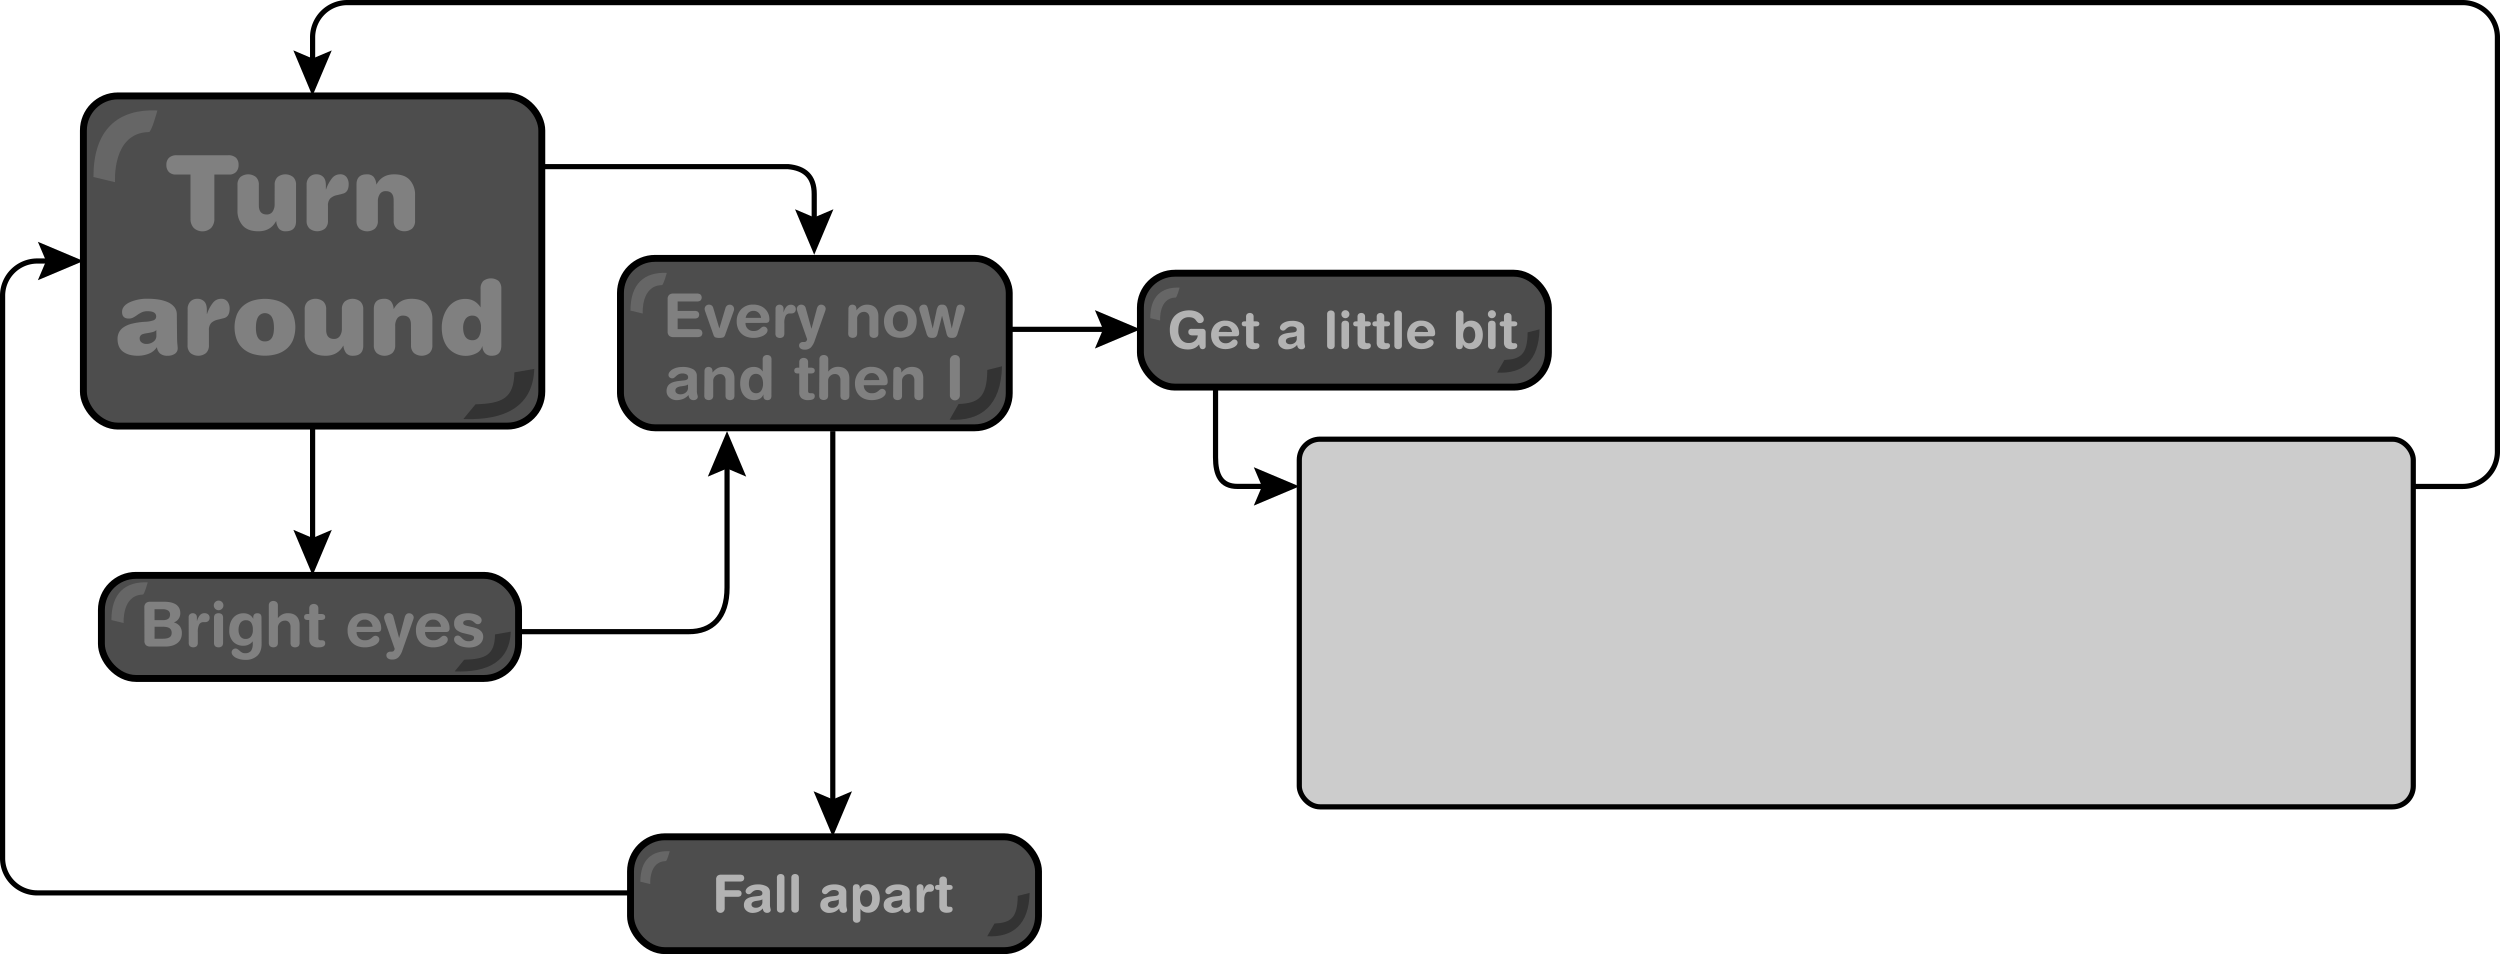 <svg xmlns="http://www.w3.org/2000/svg" width="1446.17" height="551.93" viewBox="0 0 1446.17 551.93">
  <defs>
    <style>
      .cls-1 {
        fill: none;
      }

      .cls-1, .cls-2, .cls-7 {
        stroke: #000;
        stroke-miterlimit: 10;
      }

      .cls-1, .cls-7 {
        stroke-width: 3px;
      }

      .cls-2 {
        fill: #4d4d4d;
        stroke-width: 4px;
      }

      .cls-3 {
        fill: #666;
      }

      .cls-4 {
        fill: #333;
      }

      .cls-5 {
        fill: gray;
      }

      .cls-6 {
        fill: #b3b3b3;
      }

      .cls-7 {
        fill: #ccc;
      }
    </style>
  </defs>
  <title>flowchart7</title>
  <g id="arrows">
    <g>
      <path class="cls-1" d="M344.41,173H486.89c9.44.88,15.14,5.52,15.11,15.91v17.18" transform="translate(-31 -76.61)"/>
      <polygon points="459.89 121.05 471 125.77 482.11 121.05 471 147.39 459.89 121.05"/>
    </g>
    <g>
      <line class="cls-1" x1="583.82" y1="190.51" x2="641.78" y2="190.51"/>
      <polygon points="633.36 201.62 638.08 190.51 633.36 179.4 659.69 190.51 633.36 201.62"/>
    </g>
    <g>
      <path class="cls-1" d="M734.15,300.54v40.61c0,10.05,3,16.83,12.68,16.83h17.87" transform="translate(-31 -76.61)"/>
      <polygon points="725.27 292.48 729.99 281.37 725.27 270.26 751.6 281.37 725.27 292.48"/>
    </g>
    <g id="flipper2turn">
      <g>
        <path class="cls-1" d="M1427,358h28.67a20.06,20.06,0,0,0,20-20V98.11a20.06,20.06,0,0,0-20-20H231.83a20.1,20.1,0,0,0-20,20l0,16.07" transform="translate(-31 -76.61)"/>
        <polygon points="169.68 29.12 180.78 33.86 191.9 29.16 180.74 55.48 169.68 29.12"/>
      </g>
    </g>
    <g>
      <line class="cls-1" x1="180.83" y1="246.49" x2="180.83" y2="314.92"/>
      <polygon points="169.72 306.5 180.83 311.22 191.94 306.5 180.83 332.83 169.72 306.5"/>
    </g>
    <g>
      <path class="cls-1" d="M331,442h98.58c13,0,22-7.86,22-25.53V343.91" transform="translate(-31 -76.61)"/>
      <polygon points="431.67 275.72 420.56 271 409.45 275.72 420.56 249.39 431.67 275.72"/>
    </g>
    <g>
      <line class="cls-1" x1="481.74" y1="249.39" x2="481.74" y2="466.14"/>
      <polygon points="470.63 457.72 481.74 462.44 492.85 457.72 481.74 484.05 470.63 457.72"/>
    </g>
    <g>
      <path class="cls-1" d="M395.74,593.12H52.5a20.06,20.06,0,0,1-20-20V247.6a20.06,20.06,0,0,1,20-20h8.83" transform="translate(-31 -76.61)"/>
      <polygon points="21.91 162.09 26.63 150.98 21.91 139.87 48.24 150.98 21.91 162.09"/>
    </g>
  </g>
  <g id="screens">
    <g id="brighteyes">
      <rect class="cls-2" x="58.66" y="332.83" width="241.31" height="59.63" rx="20" ry="20"/>
      <path class="cls-3" d="M116.45,413.48c-13-.54-21,6.24-21,21.82l7.09,1.7s-1.13-16.15,11.05-16.44C114.46,420.85,116.45,413.48,116.45,413.48Z" transform="translate(-31 -76.61)"/>
      <path class="cls-4" d="M326.47,442l-9.12,1.59c-.16,12-5.55,14.27-17.84,14.66L294,465C313.48,465.81,325.92,458.92,326.47,442Z" transform="translate(-31 -76.61)"/>
      <g>
        <path class="cls-5" d="M114.5,428.15a3.44,3.44,0,0,1,.88-2.66,3.73,3.73,0,0,1,2.57-.79h7.85a21,21,0,0,1,3.46.27,9.85,9.85,0,0,1,3,1,5.65,5.65,0,0,1,2.2,2.05,6.32,6.32,0,0,1,.83,3.38,5.52,5.52,0,0,1-.94,3.13,5.75,5.75,0,0,1-2.7,2.12v.07a6.06,6.06,0,0,1,3.35,2.11,6.55,6.55,0,0,1,1.19,4.12,7.53,7.53,0,0,1-.74,3.44,6.44,6.44,0,0,1-2.07,2.39,9.39,9.39,0,0,1-3,1.39,14.43,14.43,0,0,1-3.69.45H118a3.73,3.73,0,0,1-2.57-.79,3.44,3.44,0,0,1-.88-2.66Zm5.9,7.2h4.86q4.1,0,4.1-3.17a2.63,2.63,0,0,0-1.19-2.45,5.91,5.91,0,0,0-3.1-.72h-4.68Zm0,10.73h5a10.82,10.82,0,0,0,1.82-.14,5.3,5.3,0,0,0,1.55-.5,2.75,2.75,0,0,0,1.12-1,3.37,3.37,0,0,0,.41-1.76,3.42,3.42,0,0,0-.45-1.84,2.82,2.82,0,0,0-1.22-1.08,6,6,0,0,0-1.75-.49,17.22,17.22,0,0,0-2.2-.13h-4.25Z" transform="translate(-31 -76.61)"/>
        <path class="cls-5" d="M140.13,433.77a2.39,2.39,0,0,1,.67-1.8,2.58,2.58,0,0,1,3.42,0,2.4,2.4,0,0,1,.67,1.8v2H145a8.69,8.69,0,0,1,1.57-3.2,3.41,3.41,0,0,1,2.79-1.26,3,3,0,0,1,2.07.72,2.35,2.35,0,0,1,.81,1.84,2.49,2.49,0,0,1-.74,2,2.76,2.76,0,0,1-1.85.63h-.94a2.69,2.69,0,0,0-2.47,1.33,9.15,9.15,0,0,0-.81,4.5v6.12a2.9,2.9,0,0,1-.59,1.91,3.23,3.23,0,0,1-4.07,0,2.9,2.9,0,0,1-.59-1.91Z" transform="translate(-31 -76.61)"/>
        <path class="cls-5" d="M155.47,424.88a2.78,2.78,0,1,1-.79,1.94A2.64,2.64,0,0,1,155.47,424.88Zm-.68,9.07a2.9,2.9,0,0,1,.59-1.91,3.23,3.23,0,0,1,4.07,0,2.9,2.9,0,0,1,.59,1.91v14.51a2.9,2.9,0,0,1-.59,1.91,3.23,3.23,0,0,1-4.07,0,2.9,2.9,0,0,1-.59-1.91Z" transform="translate(-31 -76.61)"/>
        <path class="cls-5" d="M182.33,449.07q0,4.57-2.54,6.91a9.67,9.67,0,0,1-6.82,2.34A13.15,13.15,0,0,1,170,458a10.69,10.69,0,0,1-2.54-.9,5.58,5.58,0,0,1-1.78-1.39A2.7,2.7,0,0,1,165,454a2.15,2.15,0,0,1,.65-1.58,2.07,2.07,0,0,1,1.51-.65,2.25,2.25,0,0,1,1.17.29,7.85,7.85,0,0,1,1.17.9,8.2,8.2,0,0,0,1.51,1.13,3.54,3.54,0,0,0,1.73.38,4.13,4.13,0,0,0,3.46-1.33,7.28,7.28,0,0,0,1-4.43v-1.08h-.07a5.73,5.73,0,0,1-2.14,1.78,6.29,6.29,0,0,1-2.93.74,8,8,0,0,1-6.25-2.39,9.13,9.13,0,0,1-2.18-6.39q0-4.86,2.45-7.56a7.19,7.19,0,0,1,2.61-1.84,8.32,8.32,0,0,1,3.19-.61,6.69,6.69,0,0,1,3.37.83,5.25,5.25,0,0,1,2.18,2.3h.07v-.65q0-2.48,2.38-2.48t2.38,2.48ZM170,444.71a3.55,3.55,0,0,0,3.13,1.51,3.77,3.77,0,0,0,3-1.31,6,6,0,0,0,1.13-4,7,7,0,0,0-1-4.16,3.38,3.38,0,0,0-2.88-1.35A3.79,3.79,0,0,0,170,437a7.45,7.45,0,0,0-1,4.19A6.11,6.11,0,0,0,170,444.71Z" transform="translate(-31 -76.61)"/>
        <path class="cls-5" d="M186.5,426.86a2.59,2.59,0,0,1,.7-1.94,3.05,3.05,0,0,1,3.85,0,2.59,2.59,0,0,1,.7,1.94v7.24h.07a7,7,0,0,1,5.87-2.77,8.63,8.63,0,0,1,2.43.34,5.75,5.75,0,0,1,2.12,1.15,5.56,5.56,0,0,1,1.51,2.16,8.53,8.53,0,0,1,.56,3.26v10.22a2.9,2.9,0,0,1-.59,1.91,3.23,3.23,0,0,1-4.07,0,2.9,2.9,0,0,1-.59-1.91v-9.18a4,4,0,0,0-.83-2.65,3.06,3.06,0,0,0-2.48-1,4,4,0,0,0-2.75,1.13,3.87,3.87,0,0,0-1.24,3v8.68a2.9,2.9,0,0,1-.59,1.91,3.23,3.23,0,0,1-4.07,0,2.9,2.9,0,0,1-.59-1.91Z" transform="translate(-31 -76.61)"/>
        <path class="cls-5" d="M209.87,435.25H209q-2.09,0-2.09-1.73t2.09-1.73h.9v-3.2a2.59,2.59,0,0,1,.7-1.94,3.05,3.05,0,0,1,3.85,0,2.59,2.59,0,0,1,.7,1.94v3.2h1.58q2.38,0,2.38,1.73t-2.38,1.73h-1.58v10.51q0,1.22,1.37,1.22h.76q1.84,0,1.84,1.76,0,2.34-3.82,2.34a6,6,0,0,1-4.1-1.17,4.49,4.49,0,0,1-1.3-3.51Z" transform="translate(-31 -76.61)"/>
        <path class="cls-5" d="M237.3,442.19a4.52,4.52,0,0,0,4.86,4.79,5.47,5.47,0,0,0,2.36-.41,7.9,7.9,0,0,0,1.71-1.17,5.72,5.72,0,0,1,1-.76,2.19,2.19,0,0,1,2.57.4,2,2,0,0,1,.63,1.4,2.91,2.91,0,0,1-.79,2,6.3,6.3,0,0,1-2.07,1.48,12.06,12.06,0,0,1-2.7.88,13.59,13.59,0,0,1-2.68.29,11.83,11.83,0,0,1-4.57-.81,8.61,8.61,0,0,1-3.17-2.18,8.8,8.8,0,0,1-1.8-3.06,10.75,10.75,0,0,1-.58-3.49,10.31,10.31,0,0,1,2.66-7.43,9.58,9.58,0,0,1,7.27-2.79,10.78,10.78,0,0,1,4,.7,8.75,8.75,0,0,1,3,1.94,8.45,8.45,0,0,1,1.87,2.77,8.3,8.3,0,0,1,.63,3.19,2.5,2.5,0,0,1-.49,1.8,2.65,2.65,0,0,1-1.82.47Zm9.22-3a4.75,4.75,0,0,0-1.46-3,4.18,4.18,0,0,0-3-1.17,4.51,4.51,0,0,0-3.13,1.1,5.6,5.6,0,0,0-1.66,3.08Z" transform="translate(-31 -76.61)"/>
        <path class="cls-5" d="M261.85,445.58h.07l3.2-11.92A3.81,3.81,0,0,1,266,432a2.16,2.16,0,0,1,1.62-.63,2.78,2.78,0,0,1,1.26.27,2.51,2.51,0,0,1,.85.65,2.72,2.72,0,0,1,.45.77,2.06,2.06,0,0,1,.14.68,5.28,5.28,0,0,1-.4,1.66l-6.08,17.24a11,11,0,0,1-2.32,4.18,5,5,0,0,1-3.69,1.3,3.84,3.84,0,0,1-2.48-.68,2.15,2.15,0,0,1-.83-1.73,1.93,1.93,0,0,1,.67-1.57,2.62,2.62,0,0,1,1.75-.56h.54a2.07,2.07,0,0,0,1.13-.29,2.18,2.18,0,0,0,.7-1.37l-5.47-15.59-.11-.29q-.29-.9-.41-1.33a2.93,2.93,0,0,1-.13-.83A2.38,2.38,0,0,1,254,432a2.52,2.52,0,0,1,1.8-.72,2.85,2.85,0,0,1,1.75.52,2.59,2.59,0,0,1,1,1.46Z" transform="translate(-31 -76.61)"/>
        <path class="cls-5" d="M276.9,442.19a4.52,4.52,0,0,0,4.86,4.79,5.47,5.47,0,0,0,2.36-.41,7.9,7.9,0,0,0,1.71-1.17,5.72,5.72,0,0,1,1-.76,2.19,2.19,0,0,1,2.57.4,2,2,0,0,1,.63,1.4,2.91,2.91,0,0,1-.79,2,6.3,6.3,0,0,1-2.07,1.48,12.06,12.06,0,0,1-2.7.88,13.59,13.59,0,0,1-2.68.29,11.83,11.83,0,0,1-4.57-.81A8.61,8.61,0,0,1,274,448.1a8.8,8.8,0,0,1-1.8-3.06,10.75,10.75,0,0,1-.58-3.49,10.31,10.31,0,0,1,2.66-7.43,9.58,9.58,0,0,1,7.27-2.79,10.78,10.78,0,0,1,4,.7,8.75,8.75,0,0,1,3,1.94,8.45,8.45,0,0,1,1.87,2.77,8.3,8.3,0,0,1,.63,3.19,2.5,2.5,0,0,1-.49,1.8,2.65,2.65,0,0,1-1.82.47Zm9.22-3a4.75,4.75,0,0,0-1.46-3,4.18,4.18,0,0,0-3-1.17,4.51,4.51,0,0,0-3.13,1.1,5.6,5.6,0,0,0-1.66,3.08Z" transform="translate(-31 -76.61)"/>
        <path class="cls-5" d="M294.32,434.51a5.37,5.37,0,0,1,1.84-1.84,8.61,8.61,0,0,1,2.54-1,12.38,12.38,0,0,1,2.83-.32,15,15,0,0,1,3,.29,12,12,0,0,1,2.59.81,5.3,5.3,0,0,1,1.82,1.28,2.41,2.41,0,0,1,.67,1.62A2.37,2.37,0,0,1,309,437a2,2,0,0,1-1.6.67,2,2,0,0,1-1-.23,7.1,7.1,0,0,1-1-.77,6.73,6.73,0,0,0-1.48-1,4.4,4.4,0,0,0-1.94-.36,5.09,5.09,0,0,0-2.23.4,1.29,1.29,0,0,0-.79,1.22,1.24,1.24,0,0,0,.67,1.19,8.76,8.76,0,0,0,2.14.68l2.2.5a24.75,24.75,0,0,1,2.45.7,8.39,8.39,0,0,1,2,1,5.14,5.14,0,0,1,1.51,1.62,4.37,4.37,0,0,1,.58,2.27,5.39,5.39,0,0,1-.68,2.74,6,6,0,0,1-1.84,2,8.18,8.18,0,0,1-2.61,1.17,11.79,11.79,0,0,1-3,.38,15.08,15.08,0,0,1-3.35-.36,10.58,10.58,0,0,1-2.79-1,6.3,6.3,0,0,1-1.89-1.51,2.84,2.84,0,0,1-.68-1.82,2.32,2.32,0,0,1,.54-1.57,2,2,0,0,1,1.58-.63,2,2,0,0,1,1.12.31,7.88,7.88,0,0,1,1.15,1,8.28,8.28,0,0,0,1.76,1.44,4.63,4.63,0,0,0,2.34.5,4.06,4.06,0,0,0,2.21-.54,1.59,1.59,0,0,0,.85-1.37,1.3,1.3,0,0,0-.61-1.22,8.46,8.46,0,0,0-2.12-.72l-.29-.07-3.1-.76a9.56,9.56,0,0,1-4-1.87,4.61,4.61,0,0,1-1.4-3.67A5.09,5.09,0,0,1,294.32,434.51Z" transform="translate(-31 -76.61)"/>
      </g>
    </g>
    <g id="getalittlebit">
      <rect class="cls-2" x="659.69" y="158.05" width="236" height="65.88" rx="20" ry="20"/>
      <path class="cls-3" d="M713.37,243c-10.48-.44-16.94,5-17,17.64l5.73,1.37s-.92-13.06,8.93-13.29C711.77,249,713.37,243,713.37,243Z" transform="translate(-31 -76.61)"/>
      <path class="cls-4" d="M921.56,267.12l-6.88,1.73c-.12,13-4.19,15.54-13.46,16L897,292.15C911.75,293,921.14,285.51,921.56,267.12Z" transform="translate(-31 -76.61)"/>
      <g>
        <path class="cls-6" d="M728.44,276.94a1.59,1.59,0,0,1-.48,1.17,1.63,1.63,0,0,1-1.2.48,1.6,1.6,0,0,1-1.44-.63,5.72,5.72,0,0,1-.66-2.16A7.5,7.5,0,0,1,722,278a8.59,8.59,0,0,1-3.75.75,11.88,11.88,0,0,1-4.79-.88,8.52,8.52,0,0,1-3.29-2.44,10.3,10.3,0,0,1-1.86-3.58,15.4,15.4,0,0,1-.6-4.4,13.39,13.39,0,0,1,.81-4.82,9.71,9.71,0,0,1,2.29-3.55,9.86,9.86,0,0,1,3.56-2.19,13.39,13.39,0,0,1,4.59-.75,11.42,11.42,0,0,1,3.53.51,9,9,0,0,1,2.65,1.32,6.36,6.36,0,0,1,1.63,1.71,3.2,3.2,0,0,1,.56,1.65,1.93,1.93,0,0,1-.67,1.67,2.69,2.69,0,0,1-1.64.5,1.67,1.67,0,0,1-1.08-.32,5.53,5.53,0,0,1-.87-.94,9,9,0,0,0-.66-.84,3.7,3.7,0,0,0-.78-.63,4.18,4.18,0,0,0-1.21-.48,7.33,7.33,0,0,0-1.73-.18,5.57,5.57,0,0,0-4.4,1.89q-1.66,1.89-1.67,5.79a8.07,8.07,0,0,0,1.59,5.24,5.49,5.49,0,0,0,4.53,2,5.27,5.27,0,0,0,3.47-1.23,4.51,4.51,0,0,0,1.66-3.18h-3.21a2.75,2.75,0,0,1-1.57-.44,1.62,1.62,0,0,1-.65-1.45,1.68,1.68,0,0,1,1.92-1.89h6.06a2,2,0,0,1,1.53.51,2.21,2.21,0,0,1,.48,1.56Z" transform="translate(-31 -76.61)"/>
        <path class="cls-6" d="M736,271.17a3.77,3.77,0,0,0,4,4,4.56,4.56,0,0,0,2-.35,6.58,6.58,0,0,0,1.42-1,4.77,4.77,0,0,1,.81-.63,1.82,1.82,0,0,1,2.15.33,1.66,1.66,0,0,1,.52,1.17,2.43,2.43,0,0,1-.66,1.67,5.26,5.26,0,0,1-1.73,1.23,10,10,0,0,1-2.25.73,11.28,11.28,0,0,1-2.24.24,9.85,9.85,0,0,1-3.81-.68,7.17,7.17,0,0,1-2.64-1.81,7.33,7.33,0,0,1-1.5-2.55,9,9,0,0,1-.48-2.91,8.6,8.6,0,0,1,2.22-6.19,8,8,0,0,1,6.06-2.33,9,9,0,0,1,3.31.58,7.29,7.29,0,0,1,2.52,1.62,7,7,0,0,1,1.56,2.31,6.92,6.92,0,0,1,.52,2.65,2.09,2.09,0,0,1-.4,1.5,2.21,2.21,0,0,1-1.52.39Zm7.68-2.52a4,4,0,0,0-1.22-2.5,3.48,3.48,0,0,0-2.47-1,3.76,3.76,0,0,0-2.61.92,4.67,4.67,0,0,0-1.38,2.56Z" transform="translate(-31 -76.61)"/>
        <path class="cls-6" d="M751.81,265.38h-.75q-1.74,0-1.74-1.44t1.74-1.44h.75v-2.67a2.16,2.16,0,0,1,.58-1.62,2.55,2.55,0,0,1,3.21,0,2.16,2.16,0,0,1,.58,1.62v2.67h1.32q2,0,2,1.44t-2,1.44h-1.32v8.76q0,1,1.14,1H758q1.53,0,1.53,1.47,0,2-3.18,2a5,5,0,0,1-3.42-1,3.74,3.74,0,0,1-1.08-2.92Z" transform="translate(-31 -76.61)"/>
        <path class="cls-6" d="M785.5,274a6.88,6.88,0,0,0,.09,1.23q.09.48.21,1a2.71,2.71,0,0,1,.15.75,1.49,1.49,0,0,1-.59,1.2,2.13,2.13,0,0,1-1.4.48,2.39,2.39,0,0,1-1.92-.71,3,3,0,0,1-.66-1.85,7.5,7.5,0,0,1-2.7,2,8.66,8.66,0,0,1-3.3.6,5.23,5.23,0,0,1-3.47-1.25,4,4,0,0,1-1.48-3.23,4.89,4.89,0,0,1,.46-2.23,3.83,3.83,0,0,1,1.29-1.47,6.77,6.77,0,0,1,1.92-.87,14.78,14.78,0,0,1,2.45-.47l2.67-.3a3.4,3.4,0,0,0,1.41-.44,1.32,1.32,0,0,0,.48-1.19,1.46,1.46,0,0,0-.78-1.35,3.92,3.92,0,0,0-2-.45,4.12,4.12,0,0,0-1.95.39,6.79,6.79,0,0,0-1.44,1.08,5,5,0,0,1-.84.71,1.55,1.55,0,0,1-.84.23,1.87,1.87,0,0,1-1.33-.5,1.57,1.57,0,0,1-.52-1.19,2.48,2.48,0,0,1,.46-1.36,4.6,4.6,0,0,1,1.36-1.29,7.88,7.88,0,0,1,2.21-.95,11,11,0,0,1,2.93-.36,10.35,10.35,0,0,1,5.2,1.11,3.66,3.66,0,0,1,1.91,3.39Zm-4.38-3.15a2.09,2.09,0,0,1-.77.42,9.15,9.15,0,0,1-1.1.27h0l-1.59.24a4.94,4.94,0,0,0-2.13.71,1.68,1.68,0,0,0-.69,1.46,1.58,1.58,0,0,0,.66,1.27,2.76,2.76,0,0,0,1.77.52,4.07,4.07,0,0,0,2.81-.94,2.9,2.9,0,0,0,1.06-2.23Z" transform="translate(-31 -76.61)"/>
        <path class="cls-6" d="M798.7,258.4a2.16,2.16,0,0,1,.58-1.62,2.54,2.54,0,0,1,3.21,0,2.16,2.16,0,0,1,.58,1.62v18a2.16,2.16,0,0,1-.58,1.62,2.54,2.54,0,0,1-3.21,0,2.16,2.16,0,0,1-.58-1.62Z" transform="translate(-31 -76.61)"/>
        <path class="cls-6" d="M807.61,256.74a2.32,2.32,0,1,1-.66,1.62A2.2,2.2,0,0,1,807.61,256.74ZM807,264.3a2.42,2.42,0,0,1,.5-1.59,2.69,2.69,0,0,1,3.39,0,2.42,2.42,0,0,1,.49,1.59V276.4a2.42,2.42,0,0,1-.49,1.59,2.69,2.69,0,0,1-3.39,0,2.42,2.42,0,0,1-.5-1.59Z" transform="translate(-31 -76.61)"/>
        <path class="cls-6" d="M816.28,265.38h-.75q-1.74,0-1.74-1.44t1.74-1.44h.75v-2.67a2.16,2.16,0,0,1,.58-1.62,2.55,2.55,0,0,1,3.21,0,2.16,2.16,0,0,1,.58,1.62v2.67H822q2,0,2,1.44t-2,1.44h-1.32v8.76q0,1,1.14,1h.63q1.53,0,1.53,1.47,0,2-3.18,2a5,5,0,0,1-3.42-1,3.74,3.74,0,0,1-1.08-2.92Z" transform="translate(-31 -76.61)"/>
        <path class="cls-6" d="M827.38,265.38h-.75q-1.74,0-1.74-1.44t1.74-1.44h.75v-2.67a2.16,2.16,0,0,1,.58-1.62,2.55,2.55,0,0,1,3.21,0,2.16,2.16,0,0,1,.58,1.62v2.67h1.32q2,0,2,1.44t-2,1.44h-1.32v8.76q0,1,1.14,1h.63q1.53,0,1.53,1.47,0,2-3.18,2a5,5,0,0,1-3.42-1,3.74,3.74,0,0,1-1.08-2.92Z" transform="translate(-31 -76.61)"/>
        <path class="cls-6" d="M837.58,258.4a2.16,2.16,0,0,1,.58-1.62,2.54,2.54,0,0,1,3.21,0,2.16,2.16,0,0,1,.58,1.62v18a2.16,2.16,0,0,1-.58,1.62,2.54,2.54,0,0,1-3.21,0,2.16,2.16,0,0,1-.58-1.62Z" transform="translate(-31 -76.61)"/>
        <path class="cls-6" d="M849.4,271.17a3.77,3.77,0,0,0,4,4,4.56,4.56,0,0,0,2-.35,6.58,6.58,0,0,0,1.42-1,4.77,4.77,0,0,1,.81-.63,1.82,1.82,0,0,1,2.15.33,1.66,1.66,0,0,1,.52,1.17,2.43,2.43,0,0,1-.66,1.67,5.26,5.26,0,0,1-1.73,1.23,10,10,0,0,1-2.25.73,11.28,11.28,0,0,1-2.24.24,9.85,9.85,0,0,1-3.81-.68,7.17,7.17,0,0,1-2.64-1.81,7.33,7.33,0,0,1-1.5-2.55,9,9,0,0,1-.48-2.91,8.6,8.6,0,0,1,2.22-6.19,8,8,0,0,1,6.06-2.33,9,9,0,0,1,3.31.58,7.29,7.29,0,0,1,2.52,1.62,7,7,0,0,1,1.56,2.31,6.92,6.92,0,0,1,.52,2.65,2.09,2.09,0,0,1-.4,1.5,2.21,2.21,0,0,1-1.52.39Zm7.68-2.52a4,4,0,0,0-1.22-2.5,3.48,3.48,0,0,0-2.47-1,3.76,3.76,0,0,0-2.61.92,4.67,4.67,0,0,0-1.38,2.56Z" transform="translate(-31 -76.61)"/>
        <path class="cls-6" d="M873.22,258.4a2.16,2.16,0,0,1,.58-1.62,2.54,2.54,0,0,1,3.21,0,2.16,2.16,0,0,1,.58,1.62v5.94h.06a4.38,4.38,0,0,1,1.77-1.65,5.5,5.5,0,0,1,2.55-.57,6.34,6.34,0,0,1,3,.66,6,6,0,0,1,2.11,1.8,8.15,8.15,0,0,1,1.26,2.6,11,11,0,0,1,.42,3.07,11.23,11.23,0,0,1-.54,3.65,7.38,7.38,0,0,1-1.5,2.63,6.13,6.13,0,0,1-2.19,1.56,6.83,6.83,0,0,1-2.64.51,5.61,5.61,0,0,1-2.86-.71,4,4,0,0,1-1.76-2.06h-.06v.69q0,2.07-2,2.07t-2-2.07Zm11,10.32a5.49,5.49,0,0,0-.56-1.56,3.19,3.19,0,0,0-1.08-1.17,3,3,0,0,0-1.68-.45,3,3,0,0,0-2.75,1.54,5.31,5.31,0,0,0-.58,1.56,8.49,8.49,0,0,0-.18,1.76,6.29,6.29,0,0,0,.85,3.42,2.92,2.92,0,0,0,2.66,1.35,3,3,0,0,0,2.58-1.38,6,6,0,0,0,.9-3.39A8.75,8.75,0,0,0,884.19,268.71Z" transform="translate(-31 -76.61)"/>
        <path class="cls-6" d="M892.36,256.74a2.32,2.32,0,1,1-.66,1.62A2.2,2.2,0,0,1,892.36,256.74Zm-.57,7.56a2.42,2.42,0,0,1,.5-1.59,2.69,2.69,0,0,1,3.39,0,2.42,2.42,0,0,1,.49,1.59V276.4a2.42,2.42,0,0,1-.49,1.59,2.69,2.69,0,0,1-3.39,0,2.42,2.42,0,0,1-.5-1.59Z" transform="translate(-31 -76.61)"/>
        <path class="cls-6" d="M901,265.38h-.75q-1.74,0-1.74-1.44t1.74-1.44H901v-2.67a2.16,2.16,0,0,1,.58-1.62,2.55,2.55,0,0,1,3.21,0,2.16,2.16,0,0,1,.58,1.62v2.67h1.32q2,0,2,1.44t-2,1.44h-1.32v8.76q0,1,1.14,1h.63q1.53,0,1.53,1.47,0,2-3.18,2a5,5,0,0,1-3.42-1,3.74,3.74,0,0,1-1.08-2.92Z" transform="translate(-31 -76.61)"/>
      </g>
    </g>
    <g id="fallapart">
      <rect class="cls-2" x="364.74" y="484.05" width="236" height="65.88" rx="20" ry="20"/>
      <path class="cls-3" d="M418.42,569c-10.48-.44-16.94,5-17,17.64l5.73,1.37s-.92-13.06,8.93-13.29C416.82,575,418.42,569,418.42,569Z" transform="translate(-31 -76.61)"/>
      <path class="cls-4" d="M626.61,593.12l-6.88,1.73c-.12,13-4.19,15.54-13.46,16l-4.19,7.34C616.8,619,626.19,611.51,626.61,593.12Z" transform="translate(-31 -76.61)"/>
      <g>
        <path class="cls-6" d="M445.26,585.47a2.86,2.86,0,0,1,.73-2.22,3.11,3.11,0,0,1,2.15-.66H459a3.3,3.3,0,0,1,1.85.43,2.16,2.16,0,0,1,0,3.08,3.21,3.21,0,0,1-1.85.45h-8.79v5h7.44a3.05,3.05,0,0,1,1.7.41,2.08,2.08,0,0,1,0,3,3,3,0,0,1-1.7.42h-7.44v6.75a2.44,2.44,0,0,1-.66,1.78,2.47,2.47,0,0,1-4.26-1.78Z" transform="translate(-31 -76.61)"/>
        <path class="cls-6" d="M476.4,600a6.87,6.87,0,0,0,.09,1.23q.09.48.21,1a2.71,2.71,0,0,1,.15.75,1.49,1.49,0,0,1-.59,1.2,2.13,2.13,0,0,1-1.4.48,2.39,2.39,0,0,1-1.92-.71,3,3,0,0,1-.66-1.85,7.49,7.49,0,0,1-2.7,2,8.65,8.65,0,0,1-3.3.6,5.23,5.23,0,0,1-3.47-1.25,4,4,0,0,1-1.48-3.23,4.89,4.89,0,0,1,.46-2.23,3.83,3.83,0,0,1,1.29-1.47,6.78,6.78,0,0,1,1.92-.87,14.73,14.73,0,0,1,2.45-.47l2.67-.3a3.39,3.39,0,0,0,1.41-.43,1.32,1.32,0,0,0,.48-1.19,1.46,1.46,0,0,0-.78-1.35,3.92,3.92,0,0,0-2-.45,4.13,4.13,0,0,0-1.95.39,6.8,6.8,0,0,0-1.44,1.08,5,5,0,0,1-.84.71,1.55,1.55,0,0,1-.84.23,1.87,1.87,0,0,1-1.33-.5,1.57,1.57,0,0,1-.52-1.19,2.48,2.48,0,0,1,.46-1.36,4.6,4.6,0,0,1,1.36-1.29,7.86,7.86,0,0,1,2.21-.95,11,11,0,0,1,2.93-.36,10.35,10.35,0,0,1,5.2,1.11,3.66,3.66,0,0,1,1.91,3.39ZM472,596.81a2.08,2.08,0,0,1-.77.42,9.14,9.14,0,0,1-1.1.27h0l-1.59.24a5,5,0,0,0-2.13.71,1.68,1.68,0,0,0-.69,1.46,1.58,1.58,0,0,0,.66,1.28,2.76,2.76,0,0,0,1.77.52,4.07,4.07,0,0,0,2.81-.94,2.9,2.9,0,0,0,1.06-2.24Z" transform="translate(-31 -76.61)"/>
        <path class="cls-6" d="M480.42,584.39a2.16,2.16,0,0,1,.58-1.62,2.54,2.54,0,0,1,3.21,0,2.16,2.16,0,0,1,.58,1.62v18a2.16,2.16,0,0,1-.58,1.62,2.54,2.54,0,0,1-3.21,0,2.16,2.16,0,0,1-.58-1.62Z" transform="translate(-31 -76.61)"/>
        <path class="cls-6" d="M488.76,584.39a2.16,2.16,0,0,1,.58-1.62,2.54,2.54,0,0,1,3.21,0,2.16,2.16,0,0,1,.58,1.62v18a2.16,2.16,0,0,1-.58,1.62,2.54,2.54,0,0,1-3.21,0,2.16,2.16,0,0,1-.58-1.62Z" transform="translate(-31 -76.61)"/>
        <path class="cls-6" d="M520.59,600a6.87,6.87,0,0,0,.09,1.23q.09.48.21,1a2.71,2.71,0,0,1,.15.75,1.49,1.49,0,0,1-.59,1.2,2.13,2.13,0,0,1-1.4.48,2.39,2.39,0,0,1-1.92-.71,3,3,0,0,1-.66-1.85,7.49,7.49,0,0,1-2.7,2,8.65,8.65,0,0,1-3.3.6,5.23,5.23,0,0,1-3.47-1.25,4,4,0,0,1-1.48-3.23,4.89,4.89,0,0,1,.46-2.23,3.83,3.83,0,0,1,1.29-1.47,6.78,6.78,0,0,1,1.92-.87,14.73,14.73,0,0,1,2.45-.47l2.67-.3a3.39,3.39,0,0,0,1.41-.43,1.32,1.32,0,0,0,.48-1.19,1.46,1.46,0,0,0-.78-1.35,3.92,3.92,0,0,0-2-.45,4.13,4.13,0,0,0-1.95.39,6.8,6.8,0,0,0-1.44,1.08,5,5,0,0,1-.84.71,1.55,1.55,0,0,1-.84.23,1.87,1.87,0,0,1-1.33-.5,1.57,1.57,0,0,1-.52-1.19,2.48,2.48,0,0,1,.46-1.36,4.6,4.6,0,0,1,1.36-1.29,7.86,7.86,0,0,1,2.21-.95,11,11,0,0,1,2.93-.36,10.35,10.35,0,0,1,5.2,1.11,3.66,3.66,0,0,1,1.91,3.39Zm-4.38-3.15a2.08,2.08,0,0,1-.77.42,9.14,9.14,0,0,1-1.1.27h0l-1.59.24a5,5,0,0,0-2.13.71,1.68,1.68,0,0,0-.69,1.46,1.58,1.58,0,0,0,.66,1.28,2.76,2.76,0,0,0,1.77.52,4.07,4.07,0,0,0,2.81-.94,2.9,2.9,0,0,0,1.06-2.24Z" transform="translate(-31 -76.61)"/>
        <path class="cls-6" d="M524.37,590.18q0-2.07,2-2.07t2,2.07v.69h.06a4,4,0,0,1,1.76-2.06,5.61,5.61,0,0,1,2.86-.71,6.83,6.83,0,0,1,2.64.51,6.13,6.13,0,0,1,2.19,1.56,7.38,7.38,0,0,1,1.5,2.63,11.23,11.23,0,0,1,.54,3.64,11,11,0,0,1-.42,3.08,8.14,8.14,0,0,1-1.26,2.6,6,6,0,0,1-2.11,1.8,6.35,6.35,0,0,1-3,.66,5.64,5.64,0,0,1-2.61-.57,4,4,0,0,1-1.71-1.65h-.06v5.85a2.16,2.16,0,0,1-.58,1.62,2.55,2.55,0,0,1-3.21,0,2.16,2.16,0,0,1-.58-1.62Zm10.23,2.73a3,3,0,0,0-2.58-1.38,2.92,2.92,0,0,0-2.66,1.35,6.29,6.29,0,0,0-.85,3.42,8.49,8.49,0,0,0,.18,1.75,5,5,0,0,0,.6,1.56,3.27,3.27,0,0,0,1.09,1.13,3.37,3.37,0,0,0,3.31,0,3.2,3.2,0,0,0,1.08-1.17,5.49,5.49,0,0,0,.56-1.56,8.74,8.74,0,0,0,.17-1.68A6,6,0,0,0,534.6,592.92Z" transform="translate(-31 -76.61)"/>
        <path class="cls-6" d="M557.25,600a6.87,6.87,0,0,0,.09,1.23q.09.48.21,1a2.71,2.71,0,0,1,.15.75,1.49,1.49,0,0,1-.59,1.2,2.13,2.13,0,0,1-1.4.48,2.39,2.39,0,0,1-1.92-.71,3,3,0,0,1-.66-1.85,7.49,7.49,0,0,1-2.7,2,8.65,8.65,0,0,1-3.3.6,5.23,5.23,0,0,1-3.47-1.25,4,4,0,0,1-1.48-3.23,4.89,4.89,0,0,1,.46-2.23,3.83,3.83,0,0,1,1.29-1.47,6.78,6.78,0,0,1,1.92-.87,14.73,14.73,0,0,1,2.45-.47l2.67-.3a3.39,3.39,0,0,0,1.41-.43,1.32,1.32,0,0,0,.48-1.19,1.46,1.46,0,0,0-.78-1.35,3.92,3.92,0,0,0-2-.45,4.13,4.13,0,0,0-1.95.39,6.8,6.8,0,0,0-1.44,1.08,5,5,0,0,1-.84.71,1.55,1.55,0,0,1-.84.23,1.87,1.87,0,0,1-1.33-.5,1.57,1.57,0,0,1-.52-1.19,2.48,2.48,0,0,1,.46-1.36,4.6,4.6,0,0,1,1.36-1.29,7.86,7.86,0,0,1,2.21-.95,11,11,0,0,1,2.93-.36,10.35,10.35,0,0,1,5.2,1.11,3.66,3.66,0,0,1,1.91,3.39Zm-4.38-3.15a2.08,2.08,0,0,1-.77.42,9.14,9.14,0,0,1-1.1.27h0l-1.59.24a5,5,0,0,0-2.13.71,1.68,1.68,0,0,0-.69,1.46,1.58,1.58,0,0,0,.66,1.28,2.76,2.76,0,0,0,1.77.52,4.07,4.07,0,0,0,2.81-.94,2.9,2.9,0,0,0,1.06-2.24Z" transform="translate(-31 -76.61)"/>
        <path class="cls-6" d="M561.27,590.15a2,2,0,0,1,.56-1.5,2.15,2.15,0,0,1,2.85,0,2,2,0,0,1,.56,1.5v1.68h.06a7.24,7.24,0,0,1,1.31-2.67,2.84,2.84,0,0,1,2.32-1.05,2.5,2.5,0,0,1,1.73.6,2,2,0,0,1,.67,1.53,2.07,2.07,0,0,1-.61,1.67,2.29,2.29,0,0,1-1.54.53h-.78a2.24,2.24,0,0,0-2.05,1.11,7.63,7.63,0,0,0-.68,3.75v5.1a2.42,2.42,0,0,1-.49,1.59,2.69,2.69,0,0,1-3.39,0,2.42,2.42,0,0,1-.5-1.59Z" transform="translate(-31 -76.61)"/>
        <path class="cls-6" d="M574.38,591.38h-.75q-1.74,0-1.74-1.44t1.74-1.44h.75v-2.67a2.16,2.16,0,0,1,.58-1.62,2.54,2.54,0,0,1,3.21,0,2.16,2.16,0,0,1,.58,1.62v2.67h1.32q2,0,2,1.44t-2,1.44h-1.32v8.76q0,1,1.14,1h.63q1.53,0,1.53,1.47,0,1.95-3.18,2a5,5,0,0,1-3.42-1,3.74,3.74,0,0,1-1.08-2.92Z" transform="translate(-31 -76.61)"/>
      </g>
    </g>
    <g id="everynow">
      <rect class="cls-2" x="358.92" y="149.46" width="224.89" height="98" rx="20" ry="20"/>
      <path class="cls-3" d="M416.71,234.46c-13-.54-21,6.24-21,21.82l7.09,1.7s-1.13-16.15,11.05-16.44C414.72,241.83,416.71,234.46,416.71,234.46Z" transform="translate(-31 -76.61)"/>
      <path class="cls-4" d="M610.62,288.48l-8.5,2.13c-.15,16.07-5.17,19.18-16.62,19.71l-5.17,9.06C598.51,320.45,610.1,311.18,610.62,288.48Z" transform="translate(-31 -76.61)"/>
      <g>
        <path class="cls-5" d="M417.21,249.77a3.34,3.34,0,0,1,.86-2.59,3.63,3.63,0,0,1,2.5-.77H434a3.84,3.84,0,0,1,2.15.51,2.51,2.51,0,0,1,0,3.59A3.74,3.74,0,0,1,434,251H423v5.46h9.73a3.57,3.57,0,0,1,2,.47,2.43,2.43,0,0,1,0,3.45,3.46,3.46,0,0,1-2,.49H423V267h11.38a3.84,3.84,0,0,1,2.15.51,2.51,2.51,0,0,1,0,3.59,3.74,3.74,0,0,1-2.15.52H420.57a3.63,3.63,0,0,1-2.5-.77,3.34,3.34,0,0,1-.86-2.59Z" transform="translate(-31 -76.61)"/>
        <path class="cls-5" d="M438.95,256.8a7.23,7.23,0,0,1-.23-.73,2.42,2.42,0,0,1-.09-.56,2.57,2.57,0,0,1,.73-2,2.48,2.48,0,0,1,1.75-.68,2.56,2.56,0,0,1,1.15.24,2.39,2.39,0,0,1,.77.58,2.54,2.54,0,0,1,.42.68,5.18,5.18,0,0,1,.21.63l3.43,11.55h.07L450.6,255a4.29,4.29,0,0,1,.21-.61,2.68,2.68,0,0,1,.44-.68,2.52,2.52,0,0,1,.77-.6,2.45,2.45,0,0,1,1.14-.24,2.48,2.48,0,0,1,1.75.68,2.57,2.57,0,0,1,.73,2,2.45,2.45,0,0,1-.09.56,7.49,7.49,0,0,1-.23.73l-4.83,13.44a2.66,2.66,0,0,1-1,1.47,8.38,8.38,0,0,1-4.79,0,2.66,2.66,0,0,1-1-1.47Z" transform="translate(-31 -76.61)"/>
        <path class="cls-5" d="M462.26,263.42a4.4,4.4,0,0,0,4.73,4.65,5.31,5.31,0,0,0,2.29-.4,7.67,7.67,0,0,0,1.66-1.14,5.55,5.55,0,0,1,.95-.73,2.13,2.13,0,0,1,2.5.39,1.93,1.93,0,0,1,.61,1.36,2.83,2.83,0,0,1-.77,1.94,6.12,6.12,0,0,1-2,1.44,11.72,11.72,0,0,1-2.62.86,13.18,13.18,0,0,1-2.61.28,11.51,11.51,0,0,1-4.45-.79,8.37,8.37,0,0,1-3.08-2.12,8.55,8.55,0,0,1-1.75-3,10.46,10.46,0,0,1-.56-3.4,10,10,0,0,1,2.59-7.23,9.31,9.31,0,0,1,7.07-2.71,10.47,10.47,0,0,1,3.87.68,8.51,8.51,0,0,1,2.94,1.89,8.22,8.22,0,0,1,1.82,2.69,8.07,8.07,0,0,1,.61,3.1,2.43,2.43,0,0,1-.47,1.75,2.57,2.57,0,0,1-1.77.46Zm9-2.94a4.62,4.62,0,0,0-1.42-2.92,4.07,4.07,0,0,0-2.89-1.14,4.39,4.39,0,0,0-3,1.07,5.44,5.44,0,0,0-1.61,3Z" transform="translate(-31 -76.61)"/>
        <path class="cls-5" d="M479.62,255.23a2.33,2.33,0,0,1,.65-1.75,2.51,2.51,0,0,1,3.33,0,2.33,2.33,0,0,1,.65,1.75v2h.07a8.46,8.46,0,0,1,1.52-3.12,3.31,3.31,0,0,1,2.71-1.22,2.92,2.92,0,0,1,2,.7,2.28,2.28,0,0,1,.79,1.79,2.42,2.42,0,0,1-.72,1.94,2.68,2.68,0,0,1-1.8.61h-.91a2.62,2.62,0,0,0-2.4,1.3,8.9,8.9,0,0,0-.79,4.38v5.95a2.82,2.82,0,0,1-.58,1.85,3.14,3.14,0,0,1-4,0,2.82,2.82,0,0,1-.58-1.85Z" transform="translate(-31 -76.61)"/>
        <path class="cls-5" d="M500.37,266.71h.07l3.11-11.58a3.7,3.7,0,0,1,.88-1.66,2.1,2.1,0,0,1,1.58-.61,2.71,2.71,0,0,1,1.23.26,2.45,2.45,0,0,1,.82.63,2.63,2.63,0,0,1,.44.75,2,2,0,0,1,.14.67,5.14,5.14,0,0,1-.39,1.61l-5.92,16.76a10.65,10.65,0,0,1-2.26,4.06,4.89,4.89,0,0,1-3.59,1.26,3.73,3.73,0,0,1-2.42-.67,2.09,2.09,0,0,1-.81-1.68,1.88,1.88,0,0,1,.65-1.52,2.55,2.55,0,0,1,1.7-.54h.52a2,2,0,0,0,1.1-.28,2.13,2.13,0,0,0,.68-1.33l-5.32-15.16-.1-.28q-.28-.87-.4-1.29a2.86,2.86,0,0,1-.12-.81,2.32,2.32,0,0,1,.73-1.75,2.45,2.45,0,0,1,1.75-.7,2.77,2.77,0,0,1,1.7.51,2.52,2.52,0,0,1,.93,1.42Z" transform="translate(-31 -76.61)"/>
        <path class="cls-5" d="M521.79,255.4a2.81,2.81,0,0,1,.58-1.87,2.54,2.54,0,0,1,3.46,0,2.81,2.81,0,0,1,.58,1.87v.67h.07a9,9,0,0,1,2.68-2.38,7,7,0,0,1,3.52-.84,8.39,8.39,0,0,1,2.36.33,5.59,5.59,0,0,1,2.06,1.12,5.4,5.4,0,0,1,1.47,2.1,8.29,8.29,0,0,1,.54,3.17v9.94a2.82,2.82,0,0,1-.58,1.85,3.14,3.14,0,0,1-4,0,2.82,2.82,0,0,1-.58-1.85v-8.92a3.88,3.88,0,0,0-.81-2.57,3,3,0,0,0-2.42-1,3.88,3.88,0,0,0-2.68,1.1,3.77,3.77,0,0,0-1.21,2.92v8.44a2.82,2.82,0,0,1-.58,1.85,3.14,3.14,0,0,1-4,0,2.82,2.82,0,0,1-.58-1.85Z" transform="translate(-31 -76.61)"/>
        <path class="cls-5" d="M543,258.64a8.7,8.7,0,0,1,1.8-3,10.33,10.33,0,0,1,14.07,0,8.72,8.72,0,0,1,1.8,3,11.32,11.32,0,0,1,.61,3.8,12.79,12.79,0,0,1-.53,3.73,8.5,8.5,0,0,1-1.63,3,7.57,7.57,0,0,1-2.94,2.08,12.8,12.8,0,0,1-8.7,0,7.5,7.5,0,0,1-2.94-2.08,8.53,8.53,0,0,1-1.65-3.06,12.79,12.79,0,0,1-.53-3.73A11.31,11.31,0,0,1,543,258.64Zm5.58,8a4,4,0,0,0,6.51,0,7.51,7.51,0,0,0,1.08-4.18,7.27,7.27,0,0,0-1.1-4.22,4.09,4.09,0,0,0-6.47,0,7.27,7.27,0,0,0-1.1,4.22A7.5,7.5,0,0,0,548.6,266.62Z" transform="translate(-31 -76.61)"/>
        <path class="cls-5" d="M563.16,257.11a6.53,6.53,0,0,1-.35-1.89,2.21,2.21,0,0,1,.75-1.68,2.47,2.47,0,0,1,1.73-.7,2.14,2.14,0,0,1,1.75.58,5.07,5.07,0,0,1,.77,1.91l2.69,11.2h.07l2.17-10.18a7.15,7.15,0,0,1,1-2.66,2.58,2.58,0,0,1,2.22-.84,2.79,2.79,0,0,1,2.31.84,6.55,6.55,0,0,1,1.05,2.66l2.21,10.18h.07l2.52-11.2a4.57,4.57,0,0,1,.75-1.91,2.2,2.2,0,0,1,1.77-.58,2.47,2.47,0,0,1,1.73.7,2.22,2.22,0,0,1,.75,1.68,6.54,6.54,0,0,1-.35,1.89L585,269.29a4.65,4.65,0,0,1-1.16,2.27,3.63,3.63,0,0,1-2.17.49,3.27,3.27,0,0,1-2.17-.54,4.49,4.49,0,0,1-1-2.12l-2.52-10h-.07l-2.52,10a4.5,4.5,0,0,1-1,2.12,3.27,3.27,0,0,1-2.17.54,3.54,3.54,0,0,1-2.15-.49,5,5,0,0,1-1.17-2.27Z" transform="translate(-31 -76.61)"/>
        <path class="cls-5" d="M434.12,302.67a8,8,0,0,0,.1,1.44q.11.56.25,1.12a3.16,3.16,0,0,1,.17.88,1.74,1.74,0,0,1-.68,1.4,2.49,2.49,0,0,1-1.63.56,2.79,2.79,0,0,1-2.24-.82,3.5,3.5,0,0,1-.77-2.15,8.75,8.75,0,0,1-3.15,2.27,10.11,10.11,0,0,1-3.85.7,6.1,6.1,0,0,1-4-1.45,4.68,4.68,0,0,1-1.73-3.76,5.7,5.7,0,0,1,.54-2.61,4.46,4.46,0,0,1,1.5-1.71,7.89,7.89,0,0,1,2.24-1,17.31,17.31,0,0,1,2.85-.54l3.11-.35a4,4,0,0,0,1.65-.51,1.53,1.53,0,0,0,.56-1.38,1.71,1.71,0,0,0-.91-1.58,4.57,4.57,0,0,0-2.31-.52,4.8,4.8,0,0,0-2.27.46,7.89,7.89,0,0,0-1.68,1.26,5.9,5.9,0,0,1-1,.82,1.81,1.81,0,0,1-1,.26,2.18,2.18,0,0,1-1.56-.58,1.83,1.83,0,0,1-.61-1.38,2.9,2.9,0,0,1,.54-1.59,5.37,5.37,0,0,1,1.59-1.5,9.18,9.18,0,0,1,2.57-1.1,12.82,12.82,0,0,1,3.41-.42,12.08,12.08,0,0,1,6.07,1.29,4.27,4.27,0,0,1,2.22,4ZM429,299a2.43,2.43,0,0,1-.89.49,10.58,10.58,0,0,1-1.28.31h0l-1.85.28a5.77,5.77,0,0,0-2.48.82,2,2,0,0,0-.81,1.7,1.84,1.84,0,0,0,.77,1.49,3.22,3.22,0,0,0,2.06.61,4.75,4.75,0,0,0,3.27-1.1A3.38,3.38,0,0,0,429,301Z" transform="translate(-31 -76.61)"/>
        <path class="cls-5" d="M438.53,291.4a2.81,2.81,0,0,1,.58-1.87,2.54,2.54,0,0,1,3.46,0,2.81,2.81,0,0,1,.58,1.87v.67h.07a9,9,0,0,1,2.68-2.38,7,7,0,0,1,3.52-.84,8.39,8.39,0,0,1,2.36.33,5.59,5.59,0,0,1,2.06,1.12,5.4,5.4,0,0,1,1.47,2.1,8.29,8.29,0,0,1,.54,3.17v9.94a2.82,2.82,0,0,1-.58,1.85,3.14,3.14,0,0,1-4,0,2.82,2.82,0,0,1-.58-1.85v-8.92a3.88,3.88,0,0,0-.81-2.57,3,3,0,0,0-2.42-1,3.88,3.88,0,0,0-2.68,1.1,3.77,3.77,0,0,0-1.21,2.92v8.44a2.82,2.82,0,0,1-.58,1.85,3.14,3.14,0,0,1-4,0,2.82,2.82,0,0,1-.58-1.85Z" transform="translate(-31 -76.61)"/>
        <path class="cls-5" d="M477.24,305.65q0,2.41-2.31,2.42t-2.31-2.42v-.81h-.07a4.52,4.52,0,0,1-2,2.4,6.64,6.64,0,0,1-3.36.82,8,8,0,0,1-3.08-.6,7.14,7.14,0,0,1-2.55-1.82,8.6,8.6,0,0,1-1.75-3.06,13.11,13.11,0,0,1-.63-4.25,12.86,12.86,0,0,1,.49-3.59,9.49,9.49,0,0,1,1.47-3,7,7,0,0,1,2.47-2.1,7.4,7.4,0,0,1,3.45-.77,6.43,6.43,0,0,1,3,.66,5.13,5.13,0,0,1,2.06,1.93h.07V284.5a2.52,2.52,0,0,1,.68-1.89,3,3,0,0,1,3.74,0,2.52,2.52,0,0,1,.68,1.89Zm-11.94-3.19a3.48,3.48,0,0,0,3,1.61,3.41,3.41,0,0,0,3.1-1.57,7.33,7.33,0,0,0,1-4,9.9,9.9,0,0,0-.21-2,6.19,6.19,0,0,0-.68-1.82,3.52,3.52,0,0,0-3.2-1.8,3.51,3.51,0,0,0-2,.52,3.72,3.72,0,0,0-1.26,1.37,6.36,6.36,0,0,0-.65,1.82,10.15,10.15,0,0,0-.19,2A7,7,0,0,0,465.3,302.46Z" transform="translate(-31 -76.61)"/>
        <path class="cls-5" d="M493.34,292.66h-.87q-2,0-2-1.68t2-1.68h.88v-3.11a2.52,2.52,0,0,1,.68-1.89,3,3,0,0,1,3.75,0,2.52,2.52,0,0,1,.68,1.89v3.11H500q2.31,0,2.31,1.68T500,292.66h-1.54v10.22q0,1.19,1.33,1.19h.74q1.78,0,1.78,1.72,0,2.28-3.71,2.27a5.84,5.84,0,0,1-4-1.14,4.36,4.36,0,0,1-1.26-3.41Z" transform="translate(-31 -76.61)"/>
        <path class="cls-5" d="M505,284.5a2.52,2.52,0,0,1,.68-1.89,3,3,0,0,1,3.75,0,2.52,2.52,0,0,1,.68,1.89v7h.07a6.82,6.82,0,0,1,5.71-2.69,8.39,8.39,0,0,1,2.36.33,5.59,5.59,0,0,1,2.06,1.12,5.4,5.4,0,0,1,1.47,2.1,8.29,8.29,0,0,1,.54,3.17v9.94a2.82,2.82,0,0,1-.58,1.85,3.14,3.14,0,0,1-4,0,2.82,2.82,0,0,1-.58-1.85v-8.92a3.88,3.88,0,0,0-.81-2.57,3,3,0,0,0-2.42-1,3.88,3.88,0,0,0-2.68,1.1,3.77,3.77,0,0,0-1.21,2.92v8.44a2.82,2.82,0,0,1-.58,1.85,3.14,3.14,0,0,1-4,0,2.82,2.82,0,0,1-.58-1.85Z" transform="translate(-31 -76.61)"/>
        <path class="cls-5" d="M530.68,299.42a4.4,4.4,0,0,0,4.73,4.65,5.31,5.31,0,0,0,2.29-.4,7.67,7.67,0,0,0,1.66-1.14,5.55,5.55,0,0,1,.95-.73,2.13,2.13,0,0,1,2.5.39,1.93,1.93,0,0,1,.61,1.36,2.83,2.83,0,0,1-.77,1.94,6.12,6.12,0,0,1-2,1.44,11.72,11.72,0,0,1-2.62.86,13.18,13.18,0,0,1-2.61.28,11.51,11.51,0,0,1-4.45-.79,8.37,8.37,0,0,1-3.08-2.12,8.55,8.55,0,0,1-1.75-3,10.46,10.46,0,0,1-.56-3.4,10,10,0,0,1,2.59-7.23,9.31,9.31,0,0,1,7.07-2.71,10.47,10.47,0,0,1,3.87.68,8.51,8.51,0,0,1,2.94,1.89,8.22,8.22,0,0,1,1.82,2.69,8.07,8.07,0,0,1,.61,3.1A2.43,2.43,0,0,1,544,299a2.57,2.57,0,0,1-1.77.46Zm9-2.94a4.62,4.62,0,0,0-1.42-2.92,4.07,4.07,0,0,0-2.89-1.14,4.39,4.39,0,0,0-3,1.07,5.44,5.44,0,0,0-1.61,3Z" transform="translate(-31 -76.61)"/>
        <path class="cls-5" d="M547.76,291.4a2.81,2.81,0,0,1,.58-1.87,2.54,2.54,0,0,1,3.46,0,2.81,2.81,0,0,1,.58,1.87v.67h.07a9,9,0,0,1,2.68-2.38,7,7,0,0,1,3.52-.84,8.39,8.39,0,0,1,2.36.33,5.59,5.59,0,0,1,2.06,1.12,5.4,5.4,0,0,1,1.47,2.1,8.29,8.29,0,0,1,.54,3.17v9.94a2.82,2.82,0,0,1-.58,1.85,3.14,3.14,0,0,1-4,0,2.82,2.82,0,0,1-.58-1.85v-8.92a3.88,3.88,0,0,0-.81-2.57,3,3,0,0,0-2.42-1,3.88,3.88,0,0,0-2.68,1.1,3.77,3.77,0,0,0-1.21,2.92v8.44a2.82,2.82,0,0,1-.58,1.85,3.14,3.14,0,0,1-4,0,2.82,2.82,0,0,1-.58-1.85Z" transform="translate(-31 -76.61)"/>
        <path class="cls-5" d="M580.49,284.82a3,3,0,0,1,5-2.08,2.85,2.85,0,0,1,.77,2.08v20.37a2.85,2.85,0,0,1-.77,2.08,2.88,2.88,0,0,1-5-2.08Z" transform="translate(-31 -76.61)"/>
      </g>
    </g>
    <g id="turnaround">
      <rect class="cls-2" x="48.24" y="55.48" width="265.17" height="191.01" rx="20" ry="20"/>
      <path class="cls-3" d="M122.05,140.5c-22.87-1-37,11-37,38.5l12.5,3s-2-28.5,19.5-29C118.55,153.5,122.05,140.5,122.05,140.5Z" transform="translate(-31 -76.61)"/>
      <path class="cls-4" d="M340.05,290l-11.5,2c-.21,15.08-7,18-22.5,18.5l-7,8.5C323.66,320,339.35,311.31,340.05,290Z" transform="translate(-31 -76.61)"/>
      <g>
        <path class="cls-5" d="M132.89,177.58a5.53,5.53,0,0,1-4.23-1.5,5.71,5.71,0,0,1-1.41-4.08,5.49,5.49,0,0,1,1.5-4.11,6.38,6.38,0,0,1,4.62-1.47h29.52a6.36,6.36,0,0,1,4.65,1.47A5.56,5.56,0,0,1,169,172a5.72,5.72,0,0,1-1.41,4.08,5.54,5.54,0,0,1-4.23,1.5H155V203a7.66,7.66,0,0,1-1.86,5.46,7.4,7.4,0,0,1-10.08,0,7.66,7.66,0,0,1-1.86-5.46V177.58Z" transform="translate(-31 -76.61)"/>
        <path class="cls-5" d="M189.89,183.58a5.92,5.92,0,0,1,1.68-4.56,7.27,7.27,0,0,1,9,0,5.92,5.92,0,0,1,1.68,4.56v20.94q0,5.88-5.94,5.88a4.91,4.91,0,0,1-3.9-1.44,8.06,8.06,0,0,1-1.62-4.38h-.12q-3.18,5.82-10.2,5.82-6.12,0-9.09-3.33a12.71,12.71,0,0,1-3-8.79v-14.7a5.92,5.92,0,0,1,1.68-4.56,7.27,7.27,0,0,1,9,0,5.92,5.92,0,0,1,1.68,4.56V195.4q0,5.28,4.56,5.28a3.9,3.9,0,0,0,3.39-1.65,7.59,7.59,0,0,0,1.17-4.47Z" transform="translate(-31 -76.61)"/>
        <path class="cls-5" d="M208.37,183.58A6.11,6.11,0,0,1,210,179a5.47,5.47,0,0,1,4-1.56,5.37,5.37,0,0,1,4,1.53q1.5,1.53,1.5,4.83v2.4h.12a20.74,20.74,0,0,1,3.54-6.6,5.85,5.85,0,0,1,4.5-2.16,4.4,4.4,0,0,1,3.84,1.68,6.74,6.74,0,0,1,1.2,4q0,4.68-3.36,5.52l-3.36.84a8,8,0,0,0-4,2,5.93,5.93,0,0,0-1.26,4.2v8.58a5.92,5.92,0,0,1-1.68,4.56,7.27,7.27,0,0,1-9,0,5.92,5.92,0,0,1-1.68-4.56Z" transform="translate(-31 -76.61)"/>
        <path class="cls-5" d="M258.71,192.46q0-5.28-4.56-5.28a3.92,3.92,0,0,0-3.39,1.62,7.57,7.57,0,0,0-1.17,4.5v11a5.92,5.92,0,0,1-1.68,4.56,7.27,7.27,0,0,1-9,0,5.92,5.92,0,0,1-1.68-4.56V183.34q0-5.88,5.94-5.88a5,5,0,0,1,3.93,1.44,7.62,7.62,0,0,1,1.59,4.38h.12q3.18-5.82,10.2-5.82,6.12,0,9.09,3.33a12.71,12.71,0,0,1,3,8.79v14.7a5.92,5.92,0,0,1-1.68,4.56,7.27,7.27,0,0,1-9,0,5.92,5.92,0,0,1-1.68-4.56Z" transform="translate(-31 -76.61)"/>
        <path class="cls-5" d="M133.43,272.44q0,1.14.18,3.3a22.24,22.24,0,0,1,.18,2.28,3.67,3.67,0,0,1-1.68,3.27A7.24,7.24,0,0,1,128,282.4a6.4,6.4,0,0,1-4.44-1.32,6,6,0,0,1-1.8-3.66,9.76,9.76,0,0,1-4.65,3.78,16.9,16.9,0,0,1-6.39,1.2q-5.4,0-8.55-2.37T99,272.68a8.53,8.53,0,0,1,.78-3.69,7.86,7.86,0,0,1,2.61-3,14.85,14.85,0,0,1,4.92-2.13,41.35,41.35,0,0,1,7.59-1.11,15.93,15.93,0,0,0,5-.9,2.23,2.23,0,0,0,1.44-2.16q0-3.06-5-3.06a7.79,7.79,0,0,0-3.15.57,17.41,17.41,0,0,0-3,1.77,18.24,18.24,0,0,1-2.37,1.44,5.23,5.23,0,0,1-2.31.48q-3.9,0-3.9-3.84,0-3.42,4.26-5.52a24.4,24.4,0,0,1,10.8-2.1,41.17,41.17,0,0,1,5.64.39,22.37,22.37,0,0,1,5.34,1.41,10.36,10.36,0,0,1,4.08,2.85,6.83,6.83,0,0,1,1.56,4.59Zm-12-4.92a4,4,0,0,1-1.89,1.11,27.66,27.66,0,0,1-3,.63,18,18,0,0,0-3.06.66,2.52,2.52,0,0,0-1.68,2.58,2.67,2.67,0,0,0,1.11,2.19,4.19,4.19,0,0,0,2.67.87,6.46,6.46,0,0,0,4.23-1.35,4,4,0,0,0,1.65-3.15Z" transform="translate(-31 -76.61)"/>
        <path class="cls-5" d="M139.55,255.58a6.11,6.11,0,0,1,1.59-4.56,5.47,5.47,0,0,1,4-1.56,5.37,5.37,0,0,1,4,1.53q1.5,1.53,1.5,4.83v2.4h.12a20.74,20.74,0,0,1,3.54-6.6,5.85,5.85,0,0,1,4.5-2.16,4.4,4.4,0,0,1,3.84,1.68,6.74,6.74,0,0,1,1.2,4q0,4.68-3.36,5.52l-3.36.84a8,8,0,0,0-4,2,5.93,5.93,0,0,0-1.26,4.2v8.58a5.92,5.92,0,0,1-1.68,4.56,7.27,7.27,0,0,1-9,0,5.92,5.92,0,0,1-1.68-4.56Z" transform="translate(-31 -76.61)"/>
        <path class="cls-5" d="M168,258.64a13.6,13.6,0,0,1,3.72-5.16,15.73,15.73,0,0,1,5.58-3,25,25,0,0,1,13.92,0,15.74,15.74,0,0,1,5.58,3,13.62,13.62,0,0,1,3.72,5.16,20.79,20.79,0,0,1,0,14.58,13.61,13.61,0,0,1-3.72,5.16,15.73,15.73,0,0,1-5.58,3,25,25,0,0,1-13.92,0,15.72,15.72,0,0,1-5.58-3,13.59,13.59,0,0,1-3.72-5.16,20.79,20.79,0,0,1,0-14.58Zm20.13,1.2a4.62,4.62,0,0,0-7.74,0q-1.35,2.1-1.35,6.42,0,7.86,5.22,7.86t5.22-7.86Q189.47,261.94,188.12,259.84Z" transform="translate(-31 -76.61)"/>
        <path class="cls-5" d="M228.77,255.58a5.92,5.92,0,0,1,1.68-4.56,7.27,7.27,0,0,1,9,0,5.92,5.92,0,0,1,1.68,4.56v20.94q0,5.88-5.94,5.88a4.91,4.91,0,0,1-3.9-1.44,8.06,8.06,0,0,1-1.62-4.38h-.12q-3.18,5.82-10.2,5.82-6.12,0-9.09-3.33a12.71,12.71,0,0,1-3-8.79v-14.7A5.92,5.92,0,0,1,209,251a7.27,7.27,0,0,1,9,0,5.92,5.92,0,0,1,1.68,4.56V267.4q0,5.28,4.56,5.28A3.9,3.9,0,0,0,227.6,271a7.59,7.59,0,0,0,1.17-4.47Z" transform="translate(-31 -76.61)"/>
        <path class="cls-5" d="M268.73,264.46q0-5.28-4.56-5.28a3.92,3.92,0,0,0-3.39,1.62,7.57,7.57,0,0,0-1.17,4.5v11a5.92,5.92,0,0,1-1.68,4.56,7.27,7.27,0,0,1-9,0,5.92,5.92,0,0,1-1.68-4.56V255.34q0-5.88,5.94-5.88a5,5,0,0,1,3.93,1.44,7.62,7.62,0,0,1,1.59,4.38h.12q3.18-5.82,10.2-5.82,6.12,0,9.09,3.33a12.71,12.71,0,0,1,3,8.79v14.7a5.92,5.92,0,0,1-1.68,4.56,7.27,7.27,0,0,1-9,0,5.92,5.92,0,0,1-1.68-4.56Z" transform="translate(-31 -76.61)"/>
        <path class="cls-5" d="M309,243.82a6.33,6.33,0,0,1,1.53-4.65,7.3,7.3,0,0,1,8.94,0,6.33,6.33,0,0,1,1.53,4.65V276.4q0,6-5.52,6a5.05,5.05,0,0,1-4-1.59,5.87,5.87,0,0,1-1.41-4H310a6.44,6.44,0,0,1-3.54,4.2,13.55,13.55,0,0,1-16.14-3q-3.78-4.47-3.78-12.09a21.26,21.26,0,0,1,.72-5.31,18.11,18.11,0,0,1,2.37-5.34,13.06,13.06,0,0,1,4.29-4.14,12,12,0,0,1,6.3-1.59,9.94,9.94,0,0,1,5.1,1.26,10.49,10.49,0,0,1,3.6,3.54H309ZM307.91,261a4.06,4.06,0,0,0-3.42-1.8,4.72,4.72,0,0,0-4.26,2,9.06,9.06,0,0,0-1.32,5.07,12.16,12.16,0,0,0,.27,2.61,8,8,0,0,0,.87,2.28,4.34,4.34,0,0,0,1.65,1.65,5.06,5.06,0,0,0,2.55.6,4.1,4.1,0,0,0,3.78-2,10.53,10.53,0,0,0,1.2-5.46A8.28,8.28,0,0,0,307.91,261Z" transform="translate(-31 -76.61)"/>
      </g>
    </g>
  </g>
  <g id="flipper">
    <rect class="cls-7" x="751.6" y="254.05" width="644.4" height="212.68" rx="12" ry="12"/>
  </g>
</svg>
